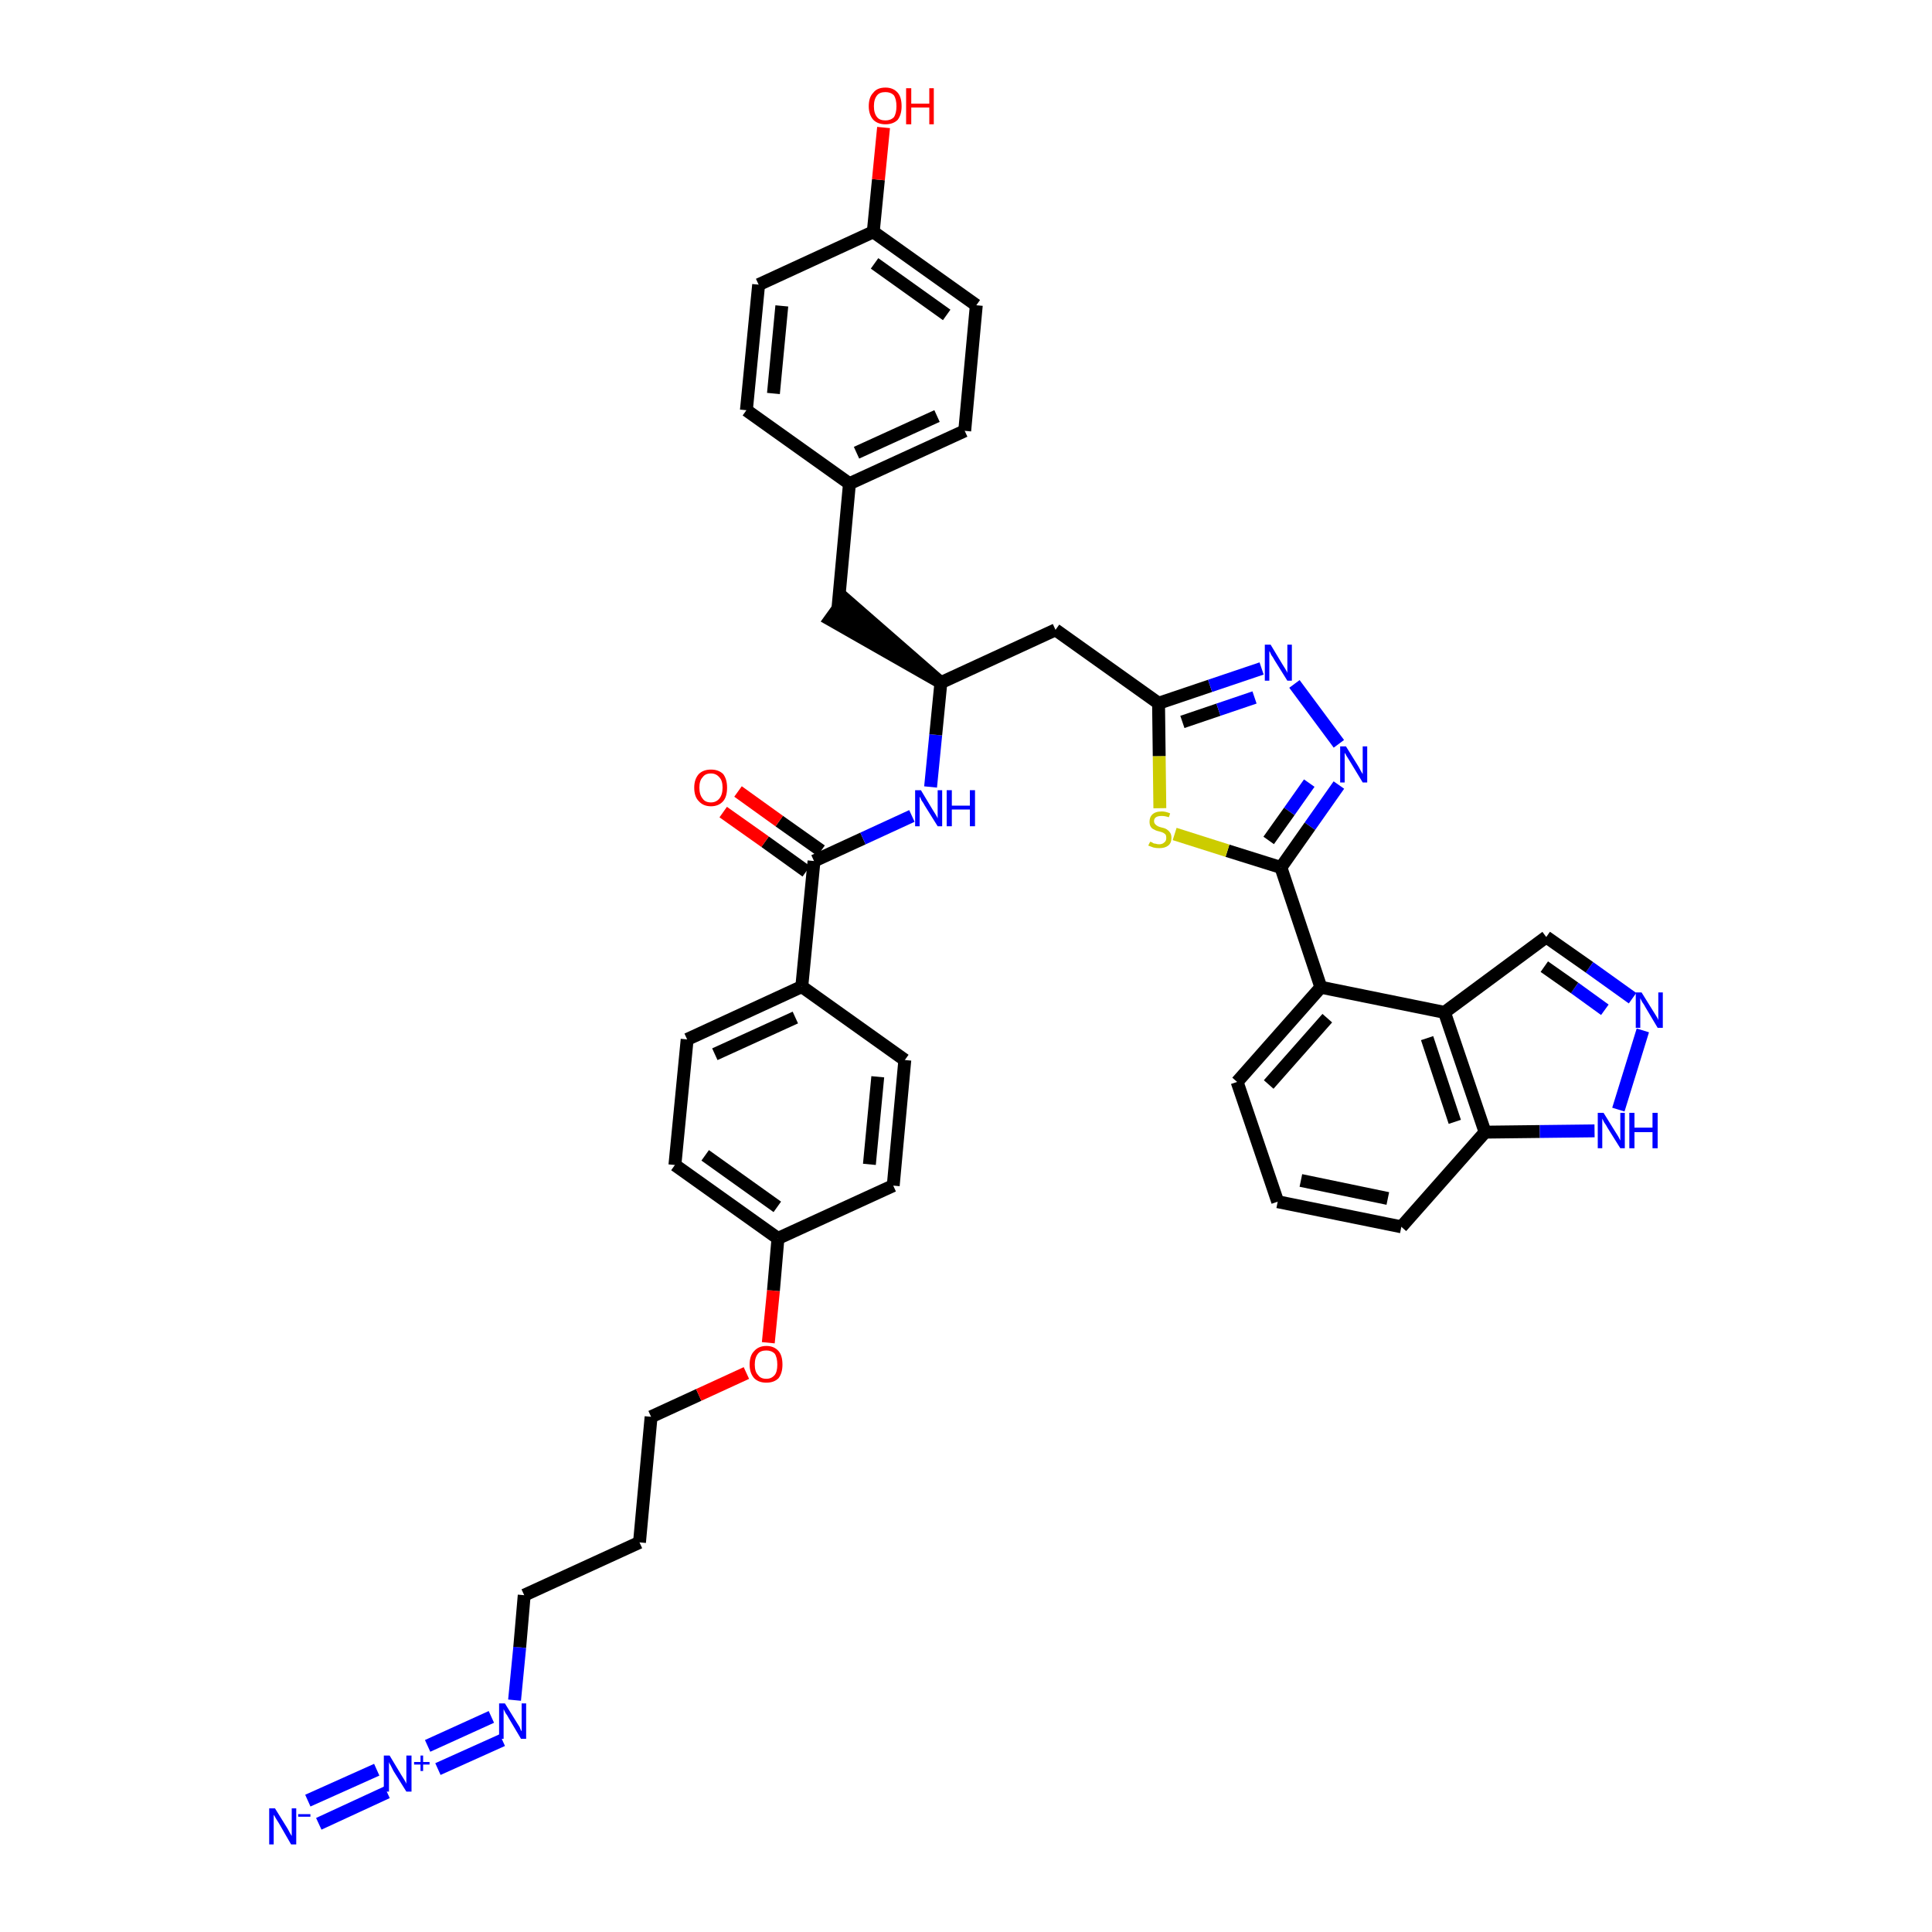 <?xml version='1.0' encoding='iso-8859-1'?>
<svg version='1.1' baseProfile='full'
              xmlns='http://www.w3.org/2000/svg'
                      xmlns:rdkit='http://www.rdkit.org/xml'
                      xmlns:xlink='http://www.w3.org/1999/xlink'
                  xml:space='preserve'
width='300px' height='300px' viewBox='0 0 300 300'>
<!-- END OF HEADER -->
<path class='bond-0 atom-0 atom-1' d='M 49.5,283.2 L 60.1,278.3' style='fill:none;fill-rule:evenodd;stroke:#0000FF;stroke-width:2.0px;stroke-linecap:butt;stroke-linejoin:miter;stroke-opacity:1' />
<path class='bond-0 atom-0 atom-1' d='M 47.8,279.6 L 58.5,274.8' style='fill:none;fill-rule:evenodd;stroke:#0000FF;stroke-width:2.0px;stroke-linecap:butt;stroke-linejoin:miter;stroke-opacity:1' />
<path class='bond-1 atom-1 atom-2' d='M 68.0,274.7 L 78.0,270.2' style='fill:none;fill-rule:evenodd;stroke:#0000FF;stroke-width:2.0px;stroke-linecap:butt;stroke-linejoin:miter;stroke-opacity:1' />
<path class='bond-1 atom-1 atom-2' d='M 66.4,271.1 L 76.3,266.6' style='fill:none;fill-rule:evenodd;stroke:#0000FF;stroke-width:2.0px;stroke-linecap:butt;stroke-linejoin:miter;stroke-opacity:1' />
<path class='bond-2 atom-2 atom-3' d='M 79.9,264.0 L 80.7,255.8' style='fill:none;fill-rule:evenodd;stroke:#0000FF;stroke-width:2.0px;stroke-linecap:butt;stroke-linejoin:miter;stroke-opacity:1' />
<path class='bond-2 atom-2 atom-3' d='M 80.7,255.8 L 81.4,247.7' style='fill:none;fill-rule:evenodd;stroke:#000000;stroke-width:2.0px;stroke-linecap:butt;stroke-linejoin:miter;stroke-opacity:1' />
<path class='bond-3 atom-3 atom-4' d='M 81.4,247.7 L 99.3,239.5' style='fill:none;fill-rule:evenodd;stroke:#000000;stroke-width:2.0px;stroke-linecap:butt;stroke-linejoin:miter;stroke-opacity:1' />
<path class='bond-4 atom-4 atom-5' d='M 99.3,239.5 L 101.1,220.0' style='fill:none;fill-rule:evenodd;stroke:#000000;stroke-width:2.0px;stroke-linecap:butt;stroke-linejoin:miter;stroke-opacity:1' />
<path class='bond-5 atom-5 atom-6' d='M 101.1,220.0 L 108.5,216.6' style='fill:none;fill-rule:evenodd;stroke:#000000;stroke-width:2.0px;stroke-linecap:butt;stroke-linejoin:miter;stroke-opacity:1' />
<path class='bond-5 atom-5 atom-6' d='M 108.5,216.6 L 115.9,213.2' style='fill:none;fill-rule:evenodd;stroke:#FF0000;stroke-width:2.0px;stroke-linecap:butt;stroke-linejoin:miter;stroke-opacity:1' />
<path class='bond-6 atom-6 atom-7' d='M 119.3,208.5 L 120.1,200.4' style='fill:none;fill-rule:evenodd;stroke:#FF0000;stroke-width:2.0px;stroke-linecap:butt;stroke-linejoin:miter;stroke-opacity:1' />
<path class='bond-6 atom-6 atom-7' d='M 120.1,200.4 L 120.8,192.3' style='fill:none;fill-rule:evenodd;stroke:#000000;stroke-width:2.0px;stroke-linecap:butt;stroke-linejoin:miter;stroke-opacity:1' />
<path class='bond-7 atom-7 atom-8' d='M 120.8,192.3 L 104.8,180.9' style='fill:none;fill-rule:evenodd;stroke:#000000;stroke-width:2.0px;stroke-linecap:butt;stroke-linejoin:miter;stroke-opacity:1' />
<path class='bond-7 atom-7 atom-8' d='M 120.7,187.4 L 109.5,179.4' style='fill:none;fill-rule:evenodd;stroke:#000000;stroke-width:2.0px;stroke-linecap:butt;stroke-linejoin:miter;stroke-opacity:1' />
<path class='bond-39 atom-39 atom-7' d='M 138.7,184.1 L 120.8,192.3' style='fill:none;fill-rule:evenodd;stroke:#000000;stroke-width:2.0px;stroke-linecap:butt;stroke-linejoin:miter;stroke-opacity:1' />
<path class='bond-8 atom-8 atom-9' d='M 104.8,180.9 L 106.7,161.4' style='fill:none;fill-rule:evenodd;stroke:#000000;stroke-width:2.0px;stroke-linecap:butt;stroke-linejoin:miter;stroke-opacity:1' />
<path class='bond-9 atom-9 atom-10' d='M 106.7,161.4 L 124.5,153.2' style='fill:none;fill-rule:evenodd;stroke:#000000;stroke-width:2.0px;stroke-linecap:butt;stroke-linejoin:miter;stroke-opacity:1' />
<path class='bond-9 atom-9 atom-10' d='M 111.0,163.7 L 123.5,158.0' style='fill:none;fill-rule:evenodd;stroke:#000000;stroke-width:2.0px;stroke-linecap:butt;stroke-linejoin:miter;stroke-opacity:1' />
<path class='bond-10 atom-10 atom-11' d='M 124.5,153.2 L 126.4,133.7' style='fill:none;fill-rule:evenodd;stroke:#000000;stroke-width:2.0px;stroke-linecap:butt;stroke-linejoin:miter;stroke-opacity:1' />
<path class='bond-37 atom-10 atom-38' d='M 124.5,153.2 L 140.5,164.6' style='fill:none;fill-rule:evenodd;stroke:#000000;stroke-width:2.0px;stroke-linecap:butt;stroke-linejoin:miter;stroke-opacity:1' />
<path class='bond-11 atom-11 atom-12' d='M 127.5,132.1 L 121.0,127.5' style='fill:none;fill-rule:evenodd;stroke:#000000;stroke-width:2.0px;stroke-linecap:butt;stroke-linejoin:miter;stroke-opacity:1' />
<path class='bond-11 atom-11 atom-12' d='M 121.0,127.5 L 114.6,122.9' style='fill:none;fill-rule:evenodd;stroke:#FF0000;stroke-width:2.0px;stroke-linecap:butt;stroke-linejoin:miter;stroke-opacity:1' />
<path class='bond-11 atom-11 atom-12' d='M 125.2,135.3 L 118.8,130.7' style='fill:none;fill-rule:evenodd;stroke:#000000;stroke-width:2.0px;stroke-linecap:butt;stroke-linejoin:miter;stroke-opacity:1' />
<path class='bond-11 atom-11 atom-12' d='M 118.8,130.7 L 112.3,126.1' style='fill:none;fill-rule:evenodd;stroke:#FF0000;stroke-width:2.0px;stroke-linecap:butt;stroke-linejoin:miter;stroke-opacity:1' />
<path class='bond-12 atom-11 atom-13' d='M 126.4,133.7 L 134.0,130.2' style='fill:none;fill-rule:evenodd;stroke:#000000;stroke-width:2.0px;stroke-linecap:butt;stroke-linejoin:miter;stroke-opacity:1' />
<path class='bond-12 atom-11 atom-13' d='M 134.0,130.2 L 141.6,126.7' style='fill:none;fill-rule:evenodd;stroke:#0000FF;stroke-width:2.0px;stroke-linecap:butt;stroke-linejoin:miter;stroke-opacity:1' />
<path class='bond-13 atom-13 atom-14' d='M 144.5,122.2 L 145.3,114.1' style='fill:none;fill-rule:evenodd;stroke:#0000FF;stroke-width:2.0px;stroke-linecap:butt;stroke-linejoin:miter;stroke-opacity:1' />
<path class='bond-13 atom-13 atom-14' d='M 145.3,114.1 L 146.1,106.0' style='fill:none;fill-rule:evenodd;stroke:#000000;stroke-width:2.0px;stroke-linecap:butt;stroke-linejoin:miter;stroke-opacity:1' />
<path class='bond-14 atom-14 atom-15' d='M 146.1,106.0 L 131.2,93.0 L 128.9,96.2 Z' style='fill:#000000;fill-rule:evenodd;fill-opacity:1;stroke:#000000;stroke-width:2.0px;stroke-linecap:butt;stroke-linejoin:miter;stroke-opacity:1;' />
<path class='bond-22 atom-14 atom-23' d='M 146.1,106.0 L 163.9,97.8' style='fill:none;fill-rule:evenodd;stroke:#000000;stroke-width:2.0px;stroke-linecap:butt;stroke-linejoin:miter;stroke-opacity:1' />
<path class='bond-15 atom-15 atom-16' d='M 130.1,94.6 L 131.9,75.1' style='fill:none;fill-rule:evenodd;stroke:#000000;stroke-width:2.0px;stroke-linecap:butt;stroke-linejoin:miter;stroke-opacity:1' />
<path class='bond-16 atom-16 atom-17' d='M 131.9,75.1 L 149.8,66.9' style='fill:none;fill-rule:evenodd;stroke:#000000;stroke-width:2.0px;stroke-linecap:butt;stroke-linejoin:miter;stroke-opacity:1' />
<path class='bond-16 atom-16 atom-17' d='M 133.0,70.3 L 145.5,64.6' style='fill:none;fill-rule:evenodd;stroke:#000000;stroke-width:2.0px;stroke-linecap:butt;stroke-linejoin:miter;stroke-opacity:1' />
<path class='bond-40 atom-22 atom-16' d='M 115.9,63.7 L 131.9,75.1' style='fill:none;fill-rule:evenodd;stroke:#000000;stroke-width:2.0px;stroke-linecap:butt;stroke-linejoin:miter;stroke-opacity:1' />
<path class='bond-17 atom-17 atom-18' d='M 149.8,66.9 L 151.6,47.4' style='fill:none;fill-rule:evenodd;stroke:#000000;stroke-width:2.0px;stroke-linecap:butt;stroke-linejoin:miter;stroke-opacity:1' />
<path class='bond-18 atom-18 atom-19' d='M 151.6,47.4 L 135.6,36.0' style='fill:none;fill-rule:evenodd;stroke:#000000;stroke-width:2.0px;stroke-linecap:butt;stroke-linejoin:miter;stroke-opacity:1' />
<path class='bond-18 atom-18 atom-19' d='M 147.0,48.9 L 135.8,40.9' style='fill:none;fill-rule:evenodd;stroke:#000000;stroke-width:2.0px;stroke-linecap:butt;stroke-linejoin:miter;stroke-opacity:1' />
<path class='bond-19 atom-19 atom-20' d='M 135.6,36.0 L 136.4,27.9' style='fill:none;fill-rule:evenodd;stroke:#000000;stroke-width:2.0px;stroke-linecap:butt;stroke-linejoin:miter;stroke-opacity:1' />
<path class='bond-19 atom-19 atom-20' d='M 136.4,27.9 L 137.2,19.8' style='fill:none;fill-rule:evenodd;stroke:#FF0000;stroke-width:2.0px;stroke-linecap:butt;stroke-linejoin:miter;stroke-opacity:1' />
<path class='bond-20 atom-19 atom-21' d='M 135.6,36.0 L 117.8,44.2' style='fill:none;fill-rule:evenodd;stroke:#000000;stroke-width:2.0px;stroke-linecap:butt;stroke-linejoin:miter;stroke-opacity:1' />
<path class='bond-21 atom-21 atom-22' d='M 117.8,44.2 L 115.9,63.7' style='fill:none;fill-rule:evenodd;stroke:#000000;stroke-width:2.0px;stroke-linecap:butt;stroke-linejoin:miter;stroke-opacity:1' />
<path class='bond-21 atom-21 atom-22' d='M 121.4,47.5 L 120.1,61.1' style='fill:none;fill-rule:evenodd;stroke:#000000;stroke-width:2.0px;stroke-linecap:butt;stroke-linejoin:miter;stroke-opacity:1' />
<path class='bond-23 atom-23 atom-24' d='M 163.9,97.8 L 179.9,109.2' style='fill:none;fill-rule:evenodd;stroke:#000000;stroke-width:2.0px;stroke-linecap:butt;stroke-linejoin:miter;stroke-opacity:1' />
<path class='bond-24 atom-24 atom-25' d='M 179.9,109.2 L 187.9,106.5' style='fill:none;fill-rule:evenodd;stroke:#000000;stroke-width:2.0px;stroke-linecap:butt;stroke-linejoin:miter;stroke-opacity:1' />
<path class='bond-24 atom-24 atom-25' d='M 187.9,106.5 L 195.9,103.8' style='fill:none;fill-rule:evenodd;stroke:#0000FF;stroke-width:2.0px;stroke-linecap:butt;stroke-linejoin:miter;stroke-opacity:1' />
<path class='bond-24 atom-24 atom-25' d='M 183.6,112.1 L 189.2,110.2' style='fill:none;fill-rule:evenodd;stroke:#000000;stroke-width:2.0px;stroke-linecap:butt;stroke-linejoin:miter;stroke-opacity:1' />
<path class='bond-24 atom-24 atom-25' d='M 189.2,110.2 L 194.8,108.3' style='fill:none;fill-rule:evenodd;stroke:#0000FF;stroke-width:2.0px;stroke-linecap:butt;stroke-linejoin:miter;stroke-opacity:1' />
<path class='bond-41 atom-37 atom-24' d='M 180.1,125.5 L 180.0,117.4' style='fill:none;fill-rule:evenodd;stroke:#CCCC00;stroke-width:2.0px;stroke-linecap:butt;stroke-linejoin:miter;stroke-opacity:1' />
<path class='bond-41 atom-37 atom-24' d='M 180.0,117.4 L 179.9,109.2' style='fill:none;fill-rule:evenodd;stroke:#000000;stroke-width:2.0px;stroke-linecap:butt;stroke-linejoin:miter;stroke-opacity:1' />
<path class='bond-25 atom-25 atom-26' d='M 201.0,106.2 L 207.9,115.5' style='fill:none;fill-rule:evenodd;stroke:#0000FF;stroke-width:2.0px;stroke-linecap:butt;stroke-linejoin:miter;stroke-opacity:1' />
<path class='bond-26 atom-26 atom-27' d='M 207.9,121.9 L 203.4,128.3' style='fill:none;fill-rule:evenodd;stroke:#0000FF;stroke-width:2.0px;stroke-linecap:butt;stroke-linejoin:miter;stroke-opacity:1' />
<path class='bond-26 atom-26 atom-27' d='M 203.4,128.3 L 198.9,134.7' style='fill:none;fill-rule:evenodd;stroke:#000000;stroke-width:2.0px;stroke-linecap:butt;stroke-linejoin:miter;stroke-opacity:1' />
<path class='bond-26 atom-26 atom-27' d='M 203.3,121.6 L 200.2,126.0' style='fill:none;fill-rule:evenodd;stroke:#0000FF;stroke-width:2.0px;stroke-linecap:butt;stroke-linejoin:miter;stroke-opacity:1' />
<path class='bond-26 atom-26 atom-27' d='M 200.2,126.0 L 197.0,130.5' style='fill:none;fill-rule:evenodd;stroke:#000000;stroke-width:2.0px;stroke-linecap:butt;stroke-linejoin:miter;stroke-opacity:1' />
<path class='bond-27 atom-27 atom-28' d='M 198.9,134.7 L 205.1,153.3' style='fill:none;fill-rule:evenodd;stroke:#000000;stroke-width:2.0px;stroke-linecap:butt;stroke-linejoin:miter;stroke-opacity:1' />
<path class='bond-36 atom-27 atom-37' d='M 198.9,134.7 L 190.6,132.1' style='fill:none;fill-rule:evenodd;stroke:#000000;stroke-width:2.0px;stroke-linecap:butt;stroke-linejoin:miter;stroke-opacity:1' />
<path class='bond-36 atom-27 atom-37' d='M 190.6,132.1 L 182.4,129.5' style='fill:none;fill-rule:evenodd;stroke:#CCCC00;stroke-width:2.0px;stroke-linecap:butt;stroke-linejoin:miter;stroke-opacity:1' />
<path class='bond-28 atom-28 atom-29' d='M 205.1,153.3 L 192.1,168.0' style='fill:none;fill-rule:evenodd;stroke:#000000;stroke-width:2.0px;stroke-linecap:butt;stroke-linejoin:miter;stroke-opacity:1' />
<path class='bond-28 atom-28 atom-29' d='M 206.1,158.1 L 197.0,168.4' style='fill:none;fill-rule:evenodd;stroke:#000000;stroke-width:2.0px;stroke-linecap:butt;stroke-linejoin:miter;stroke-opacity:1' />
<path class='bond-42 atom-36 atom-28' d='M 224.3,157.2 L 205.1,153.3' style='fill:none;fill-rule:evenodd;stroke:#000000;stroke-width:2.0px;stroke-linecap:butt;stroke-linejoin:miter;stroke-opacity:1' />
<path class='bond-29 atom-29 atom-30' d='M 192.1,168.0 L 198.4,186.6' style='fill:none;fill-rule:evenodd;stroke:#000000;stroke-width:2.0px;stroke-linecap:butt;stroke-linejoin:miter;stroke-opacity:1' />
<path class='bond-30 atom-30 atom-31' d='M 198.4,186.6 L 217.6,190.5' style='fill:none;fill-rule:evenodd;stroke:#000000;stroke-width:2.0px;stroke-linecap:butt;stroke-linejoin:miter;stroke-opacity:1' />
<path class='bond-30 atom-30 atom-31' d='M 202.0,183.3 L 215.5,186.1' style='fill:none;fill-rule:evenodd;stroke:#000000;stroke-width:2.0px;stroke-linecap:butt;stroke-linejoin:miter;stroke-opacity:1' />
<path class='bond-31 atom-31 atom-32' d='M 217.6,190.5 L 230.6,175.8' style='fill:none;fill-rule:evenodd;stroke:#000000;stroke-width:2.0px;stroke-linecap:butt;stroke-linejoin:miter;stroke-opacity:1' />
<path class='bond-32 atom-32 atom-33' d='M 230.6,175.8 L 239.1,175.7' style='fill:none;fill-rule:evenodd;stroke:#000000;stroke-width:2.0px;stroke-linecap:butt;stroke-linejoin:miter;stroke-opacity:1' />
<path class='bond-32 atom-32 atom-33' d='M 239.1,175.7 L 247.6,175.6' style='fill:none;fill-rule:evenodd;stroke:#0000FF;stroke-width:2.0px;stroke-linecap:butt;stroke-linejoin:miter;stroke-opacity:1' />
<path class='bond-43 atom-36 atom-32' d='M 224.3,157.2 L 230.6,175.8' style='fill:none;fill-rule:evenodd;stroke:#000000;stroke-width:2.0px;stroke-linecap:butt;stroke-linejoin:miter;stroke-opacity:1' />
<path class='bond-43 atom-36 atom-32' d='M 221.6,161.2 L 225.9,174.2' style='fill:none;fill-rule:evenodd;stroke:#000000;stroke-width:2.0px;stroke-linecap:butt;stroke-linejoin:miter;stroke-opacity:1' />
<path class='bond-33 atom-33 atom-34' d='M 251.3,172.3 L 255.1,160.0' style='fill:none;fill-rule:evenodd;stroke:#0000FF;stroke-width:2.0px;stroke-linecap:butt;stroke-linejoin:miter;stroke-opacity:1' />
<path class='bond-34 atom-34 atom-35' d='M 253.5,155.0 L 246.8,150.2' style='fill:none;fill-rule:evenodd;stroke:#0000FF;stroke-width:2.0px;stroke-linecap:butt;stroke-linejoin:miter;stroke-opacity:1' />
<path class='bond-34 atom-34 atom-35' d='M 246.8,150.2 L 240.1,145.5' style='fill:none;fill-rule:evenodd;stroke:#000000;stroke-width:2.0px;stroke-linecap:butt;stroke-linejoin:miter;stroke-opacity:1' />
<path class='bond-34 atom-34 atom-35' d='M 249.2,156.8 L 244.5,153.4' style='fill:none;fill-rule:evenodd;stroke:#0000FF;stroke-width:2.0px;stroke-linecap:butt;stroke-linejoin:miter;stroke-opacity:1' />
<path class='bond-34 atom-34 atom-35' d='M 244.5,153.4 L 239.8,150.1' style='fill:none;fill-rule:evenodd;stroke:#000000;stroke-width:2.0px;stroke-linecap:butt;stroke-linejoin:miter;stroke-opacity:1' />
<path class='bond-35 atom-35 atom-36' d='M 240.1,145.5 L 224.3,157.2' style='fill:none;fill-rule:evenodd;stroke:#000000;stroke-width:2.0px;stroke-linecap:butt;stroke-linejoin:miter;stroke-opacity:1' />
<path class='bond-38 atom-38 atom-39' d='M 140.5,164.6 L 138.7,184.1' style='fill:none;fill-rule:evenodd;stroke:#000000;stroke-width:2.0px;stroke-linecap:butt;stroke-linejoin:miter;stroke-opacity:1' />
<path class='bond-38 atom-38 atom-39' d='M 136.3,167.2 L 135.0,180.8' style='fill:none;fill-rule:evenodd;stroke:#000000;stroke-width:2.0px;stroke-linecap:butt;stroke-linejoin:miter;stroke-opacity:1' />
<path  class='atom-0' d='M 42.7 280.8
L 44.5 283.7
Q 44.7 284.0, 45.0 284.6
Q 45.3 285.1, 45.3 285.1
L 45.3 280.8
L 46.0 280.8
L 46.0 286.4
L 45.2 286.4
L 43.3 283.1
Q 43.1 282.8, 42.8 282.3
Q 42.6 281.9, 42.5 281.8
L 42.5 286.4
L 41.8 286.4
L 41.8 280.8
L 42.7 280.8
' fill='#0000FF'/>
<path  class='atom-0' d='M 46.3 281.7
L 48.2 281.7
L 48.2 282.1
L 46.3 282.1
L 46.3 281.7
' fill='#0000FF'/>
<path  class='atom-1' d='M 60.5 272.6
L 62.3 275.6
Q 62.5 275.9, 62.8 276.4
Q 63.1 276.9, 63.1 277.0
L 63.1 272.6
L 63.9 272.6
L 63.9 278.2
L 63.1 278.2
L 61.1 275.0
Q 60.9 274.6, 60.7 274.2
Q 60.4 273.7, 60.4 273.6
L 60.4 278.2
L 59.6 278.2
L 59.6 272.6
L 60.5 272.6
' fill='#0000FF'/>
<path  class='atom-1' d='M 64.3 273.6
L 65.3 273.6
L 65.3 272.6
L 65.7 272.6
L 65.7 273.6
L 66.7 273.6
L 66.7 274.0
L 65.7 274.0
L 65.7 275.0
L 65.3 275.0
L 65.3 274.0
L 64.3 274.0
L 64.3 273.6
' fill='#0000FF'/>
<path  class='atom-2' d='M 78.4 264.5
L 80.2 267.4
Q 80.4 267.7, 80.7 268.2
Q 80.9 268.8, 81.0 268.8
L 81.0 264.5
L 81.7 264.5
L 81.7 270.0
L 80.9 270.0
L 79.0 266.8
Q 78.8 266.4, 78.5 266.0
Q 78.3 265.6, 78.2 265.4
L 78.2 270.0
L 77.5 270.0
L 77.5 264.5
L 78.4 264.5
' fill='#0000FF'/>
<path  class='atom-6' d='M 116.4 211.9
Q 116.4 210.5, 117.1 209.8
Q 117.8 209.0, 119.0 209.0
Q 120.2 209.0, 120.9 209.8
Q 121.5 210.5, 121.5 211.9
Q 121.5 213.2, 120.9 214.0
Q 120.2 214.7, 119.0 214.7
Q 117.8 214.7, 117.1 214.0
Q 116.4 213.2, 116.4 211.9
M 119.0 214.1
Q 119.8 214.1, 120.3 213.5
Q 120.7 213.0, 120.7 211.9
Q 120.7 210.8, 120.3 210.2
Q 119.8 209.7, 119.0 209.7
Q 118.1 209.7, 117.7 210.2
Q 117.2 210.8, 117.2 211.9
Q 117.2 213.0, 117.7 213.5
Q 118.1 214.1, 119.0 214.1
' fill='#FF0000'/>
<path  class='atom-12' d='M 107.8 122.3
Q 107.8 121.0, 108.5 120.2
Q 109.2 119.5, 110.4 119.5
Q 111.6 119.5, 112.3 120.2
Q 112.9 121.0, 112.9 122.3
Q 112.9 123.7, 112.3 124.4
Q 111.6 125.2, 110.4 125.2
Q 109.2 125.2, 108.5 124.4
Q 107.8 123.7, 107.8 122.3
M 110.4 124.6
Q 111.2 124.6, 111.7 124.0
Q 112.2 123.4, 112.2 122.3
Q 112.2 121.2, 111.7 120.7
Q 111.2 120.1, 110.4 120.1
Q 109.5 120.1, 109.1 120.7
Q 108.6 121.2, 108.6 122.3
Q 108.6 123.4, 109.1 124.0
Q 109.5 124.6, 110.4 124.6
' fill='#FF0000'/>
<path  class='atom-13' d='M 143.0 122.7
L 144.8 125.7
Q 145.0 126.0, 145.3 126.5
Q 145.6 127.0, 145.6 127.1
L 145.6 122.7
L 146.3 122.7
L 146.3 128.3
L 145.6 128.3
L 143.6 125.1
Q 143.4 124.7, 143.1 124.3
Q 142.9 123.8, 142.8 123.7
L 142.8 128.3
L 142.1 128.3
L 142.1 122.7
L 143.0 122.7
' fill='#0000FF'/>
<path  class='atom-13' d='M 147.0 122.7
L 147.8 122.7
L 147.8 125.1
L 150.6 125.1
L 150.6 122.7
L 151.4 122.7
L 151.4 128.3
L 150.6 128.3
L 150.6 125.7
L 147.8 125.7
L 147.8 128.3
L 147.0 128.3
L 147.0 122.7
' fill='#0000FF'/>
<path  class='atom-20' d='M 134.9 16.5
Q 134.9 15.1, 135.6 14.4
Q 136.2 13.6, 137.5 13.6
Q 138.7 13.6, 139.4 14.4
Q 140.0 15.1, 140.0 16.5
Q 140.0 17.8, 139.4 18.6
Q 138.7 19.3, 137.5 19.3
Q 136.3 19.3, 135.6 18.6
Q 134.9 17.8, 134.9 16.5
M 137.5 18.7
Q 138.3 18.7, 138.8 18.2
Q 139.2 17.6, 139.2 16.5
Q 139.2 15.4, 138.8 14.8
Q 138.3 14.3, 137.5 14.3
Q 136.6 14.3, 136.2 14.8
Q 135.7 15.4, 135.7 16.5
Q 135.7 17.6, 136.2 18.2
Q 136.6 18.7, 137.5 18.7
' fill='#FF0000'/>
<path  class='atom-20' d='M 140.7 13.7
L 141.5 13.7
L 141.5 16.1
L 144.3 16.1
L 144.3 13.7
L 145.0 13.7
L 145.0 19.3
L 144.3 19.3
L 144.3 16.7
L 141.5 16.7
L 141.5 19.3
L 140.7 19.3
L 140.7 13.7
' fill='#FF0000'/>
<path  class='atom-25' d='M 197.3 100.1
L 199.1 103.1
Q 199.3 103.4, 199.6 103.9
Q 199.9 104.4, 199.9 104.5
L 199.9 100.1
L 200.6 100.1
L 200.6 105.7
L 199.9 105.7
L 197.9 102.5
Q 197.7 102.1, 197.4 101.7
Q 197.2 101.2, 197.1 101.1
L 197.1 105.7
L 196.4 105.7
L 196.4 100.1
L 197.3 100.1
' fill='#0000FF'/>
<path  class='atom-26' d='M 209.0 115.9
L 210.8 118.8
Q 211.0 119.1, 211.3 119.7
Q 211.6 120.2, 211.6 120.2
L 211.6 115.9
L 212.3 115.9
L 212.3 121.5
L 211.6 121.5
L 209.6 118.2
Q 209.4 117.9, 209.1 117.4
Q 208.9 117.0, 208.8 116.9
L 208.8 121.5
L 208.1 121.5
L 208.1 115.9
L 209.0 115.9
' fill='#0000FF'/>
<path  class='atom-33' d='M 249.0 172.8
L 250.8 175.7
Q 251.0 176.0, 251.3 176.5
Q 251.6 177.1, 251.6 177.1
L 251.6 172.8
L 252.3 172.8
L 252.3 178.3
L 251.6 178.3
L 249.6 175.1
Q 249.4 174.7, 249.1 174.3
Q 248.9 173.9, 248.8 173.7
L 248.8 178.3
L 248.1 178.3
L 248.1 172.8
L 249.0 172.8
' fill='#0000FF'/>
<path  class='atom-33' d='M 253.0 172.8
L 253.8 172.8
L 253.8 175.1
L 256.6 175.1
L 256.6 172.8
L 257.4 172.8
L 257.4 178.3
L 256.6 178.3
L 256.6 175.8
L 253.8 175.8
L 253.8 178.3
L 253.0 178.3
L 253.0 172.8
' fill='#0000FF'/>
<path  class='atom-34' d='M 254.9 154.1
L 256.7 157.0
Q 256.9 157.3, 257.2 157.8
Q 257.5 158.3, 257.5 158.4
L 257.5 154.1
L 258.2 154.1
L 258.2 159.6
L 257.4 159.6
L 255.5 156.4
Q 255.3 156.0, 255.0 155.6
Q 254.8 155.2, 254.7 155.0
L 254.7 159.6
L 254.0 159.6
L 254.0 154.1
L 254.9 154.1
' fill='#0000FF'/>
<path  class='atom-37' d='M 178.6 130.7
Q 178.6 130.7, 178.9 130.8
Q 179.1 131.0, 179.4 131.0
Q 179.7 131.1, 180.0 131.1
Q 180.5 131.1, 180.8 130.8
Q 181.1 130.6, 181.1 130.1
Q 181.1 129.8, 181.0 129.6
Q 180.8 129.4, 180.6 129.3
Q 180.4 129.2, 180.0 129.1
Q 179.5 129.0, 179.2 128.8
Q 178.9 128.7, 178.7 128.4
Q 178.5 128.1, 178.5 127.6
Q 178.5 126.9, 178.9 126.5
Q 179.4 126.0, 180.4 126.0
Q 181.0 126.0, 181.7 126.3
L 181.5 126.9
Q 180.9 126.7, 180.4 126.7
Q 179.8 126.7, 179.5 126.9
Q 179.2 127.1, 179.2 127.5
Q 179.2 127.8, 179.4 128.0
Q 179.6 128.2, 179.8 128.3
Q 180.0 128.4, 180.4 128.5
Q 180.9 128.6, 181.2 128.8
Q 181.5 129.0, 181.7 129.3
Q 181.9 129.6, 181.9 130.1
Q 181.9 130.9, 181.4 131.3
Q 180.9 131.7, 180.0 131.7
Q 179.5 131.7, 179.1 131.6
Q 178.8 131.5, 178.3 131.3
L 178.6 130.7
' fill='#CCCC00'/>
</svg>
